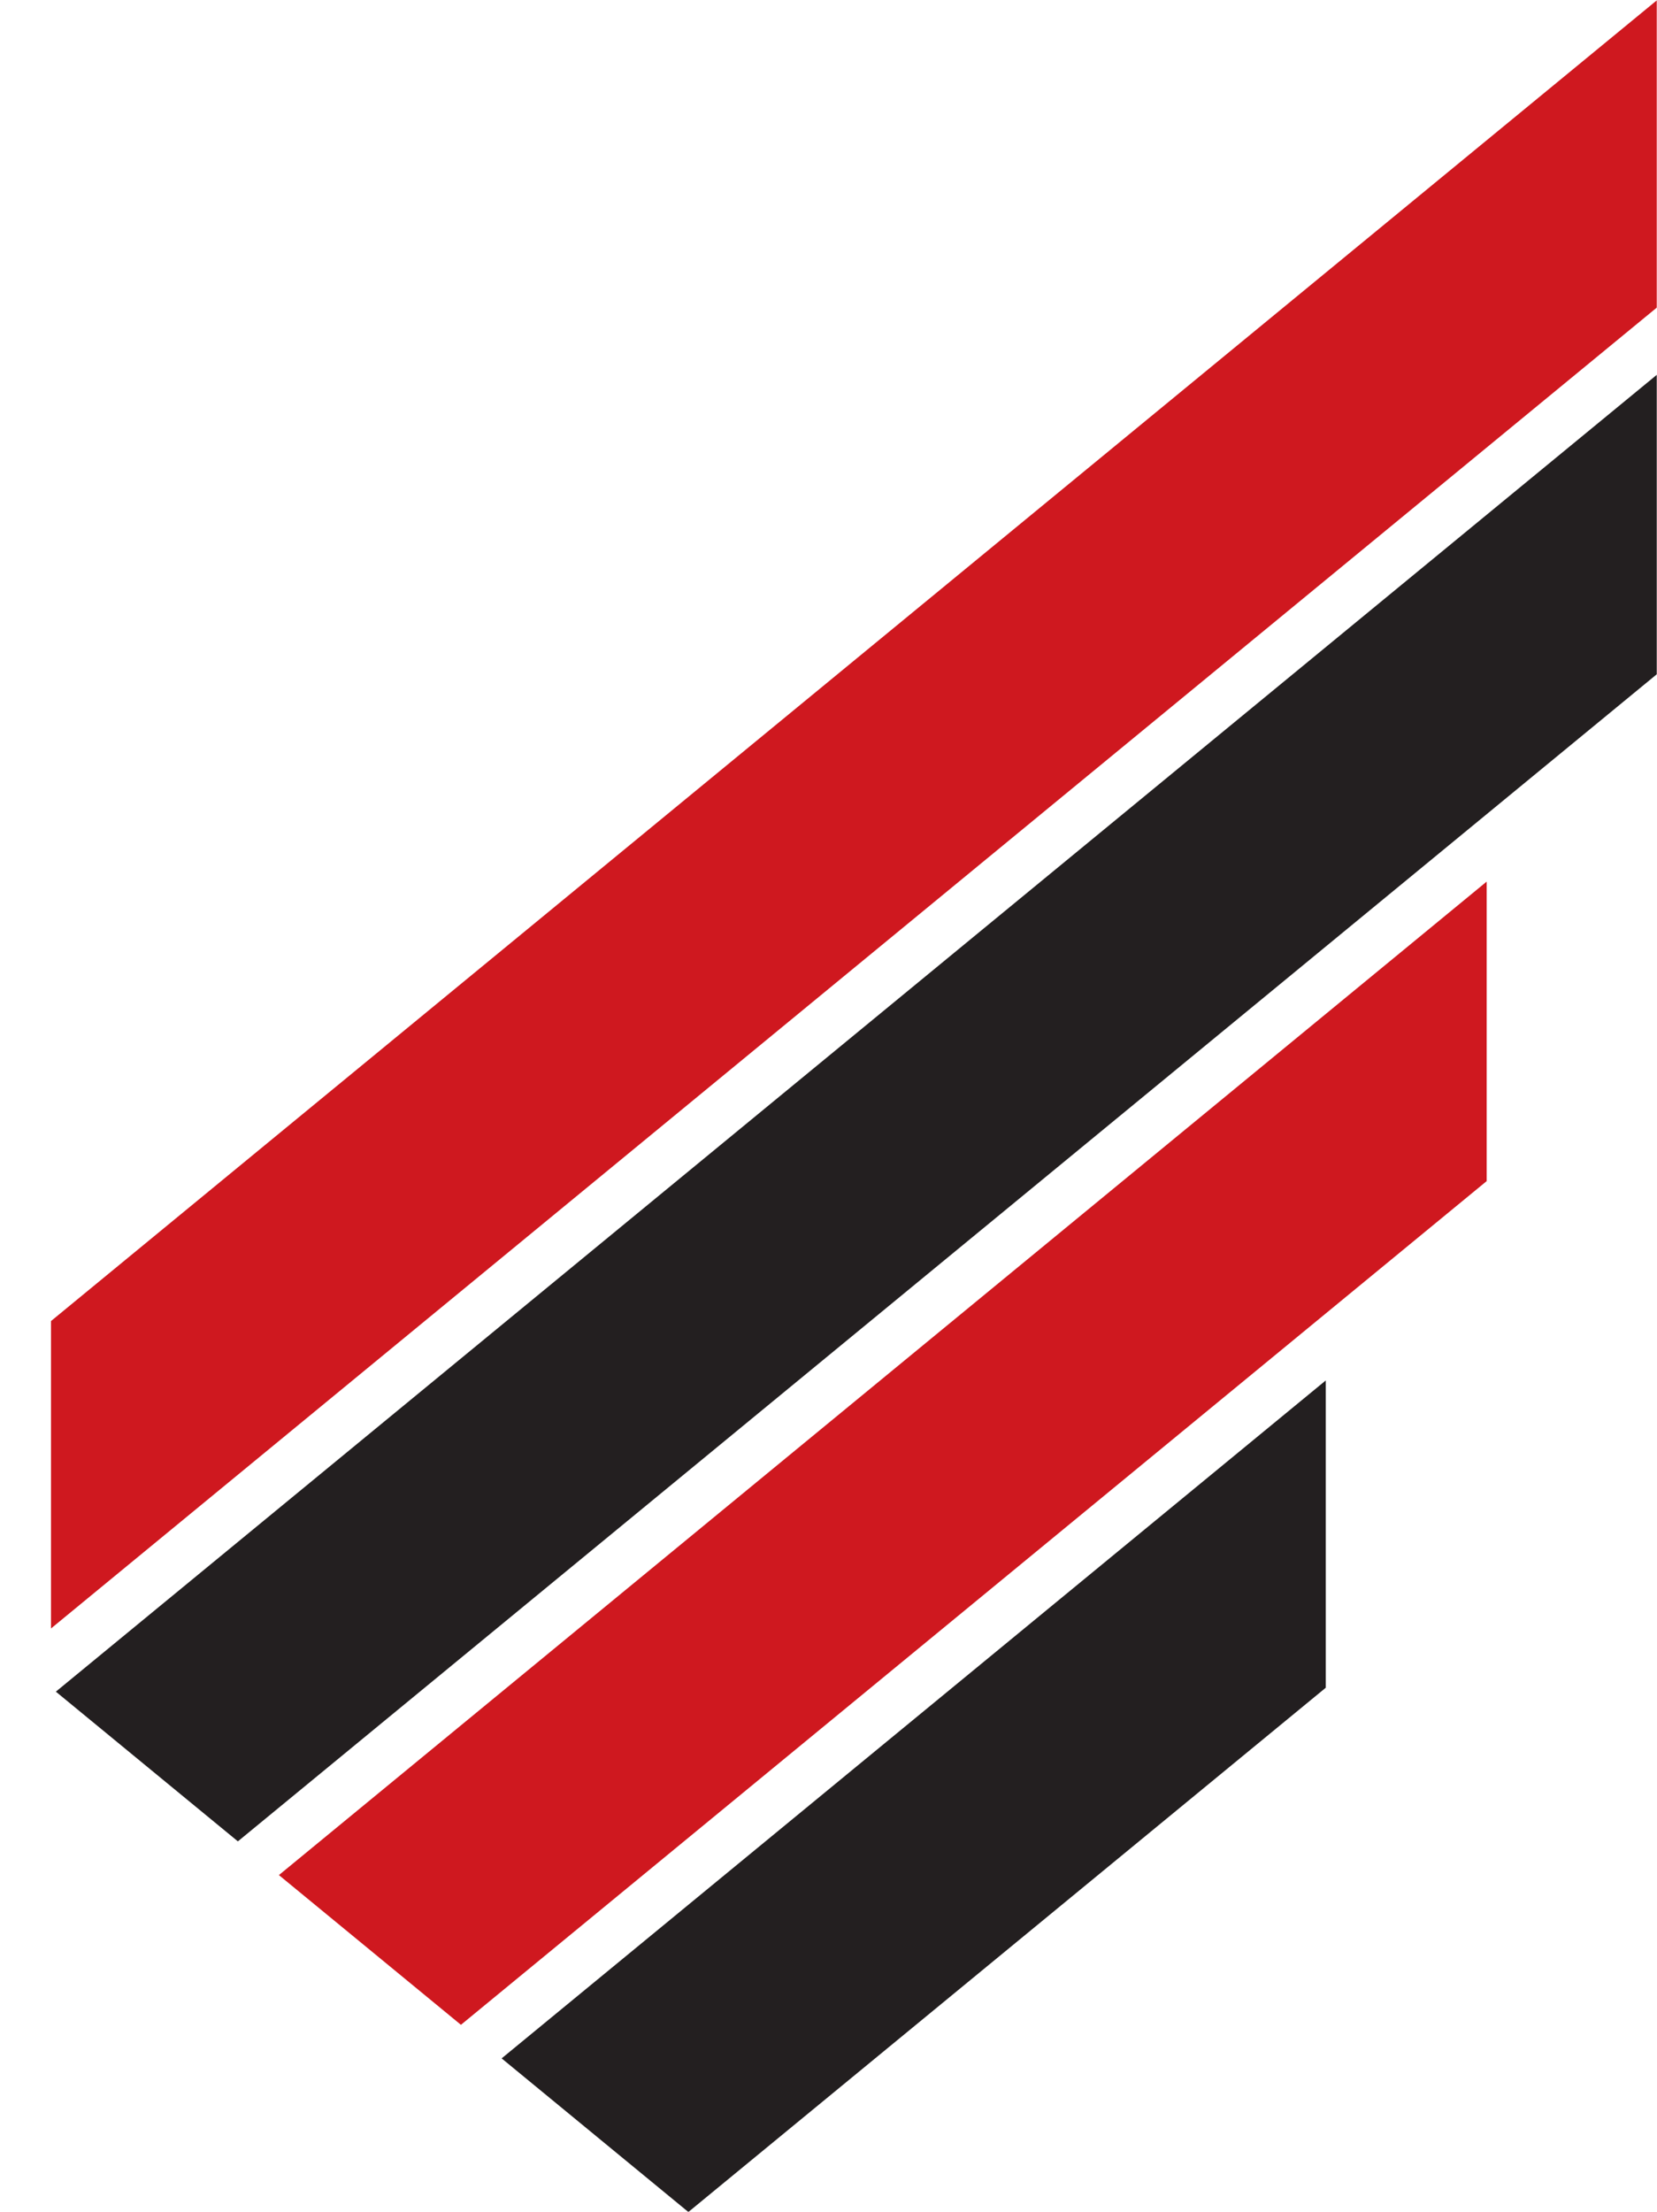 <?xml version="1.0" encoding="UTF-8" standalone="no"?>
<svg
   xml:space="preserve"
   width="179.88"
   height="240"
   version="1.1"
   id="svg3"
   sodipodi:docname="athletico-paranaense.svg"
   inkscape:version="1.4.2 (f4327f4, 2025-05-13)"
   xmlns:inkscape="http://www.inkscape.org/namespaces/inkscape"
   xmlns:sodipodi="http://sodipodi.sourceforge.net/DTD/sodipodi-0.dtd"
   xmlns="http://www.w3.org/2000/svg"
   xmlns:svg="http://www.w3.org/2000/svg"><defs
     id="defs3" /><sodipodi:namedview
     id="namedview3"
     pagecolor="#ffffff"
     bordercolor="#000000"
     borderopacity="0.25"
     inkscape:showpageshadow="2"
     inkscape:pageopacity="0.0"
     inkscape:pagecheckerboard="0"
     inkscape:deskcolor="#d1d1d1"
     inkscape:zoom="3.3625"
     inkscape:cx="89.962825"
     inkscape:cy="120"
     inkscape:window-width="1920"
     inkscape:window-height="1009"
     inkscape:window-x="-8"
     inkscape:window-y="-8"
     inkscape:window-maximized="1"
     inkscape:current-layer="svg3" /><path
     fill="#231f20"
     d="M25.824 199.813 179.853 73.17V40.678L6.064 183.568z"
     id="path1" /><path
     fill="#cf181f"
     d="M161.388 95.668v32.5L50.038 219.72l-19.761-16.248zM179.853 33.383V.043L5.537 143.352v33.36z"
     id="path2" /><path
     fill="#231f20"
     d="m 54.456,223.362 20.272,16.67 69.196,-56.892 v -33.344 z"
     id="path3"
     sodipodi:nodetypes="ccccc" /></svg>

